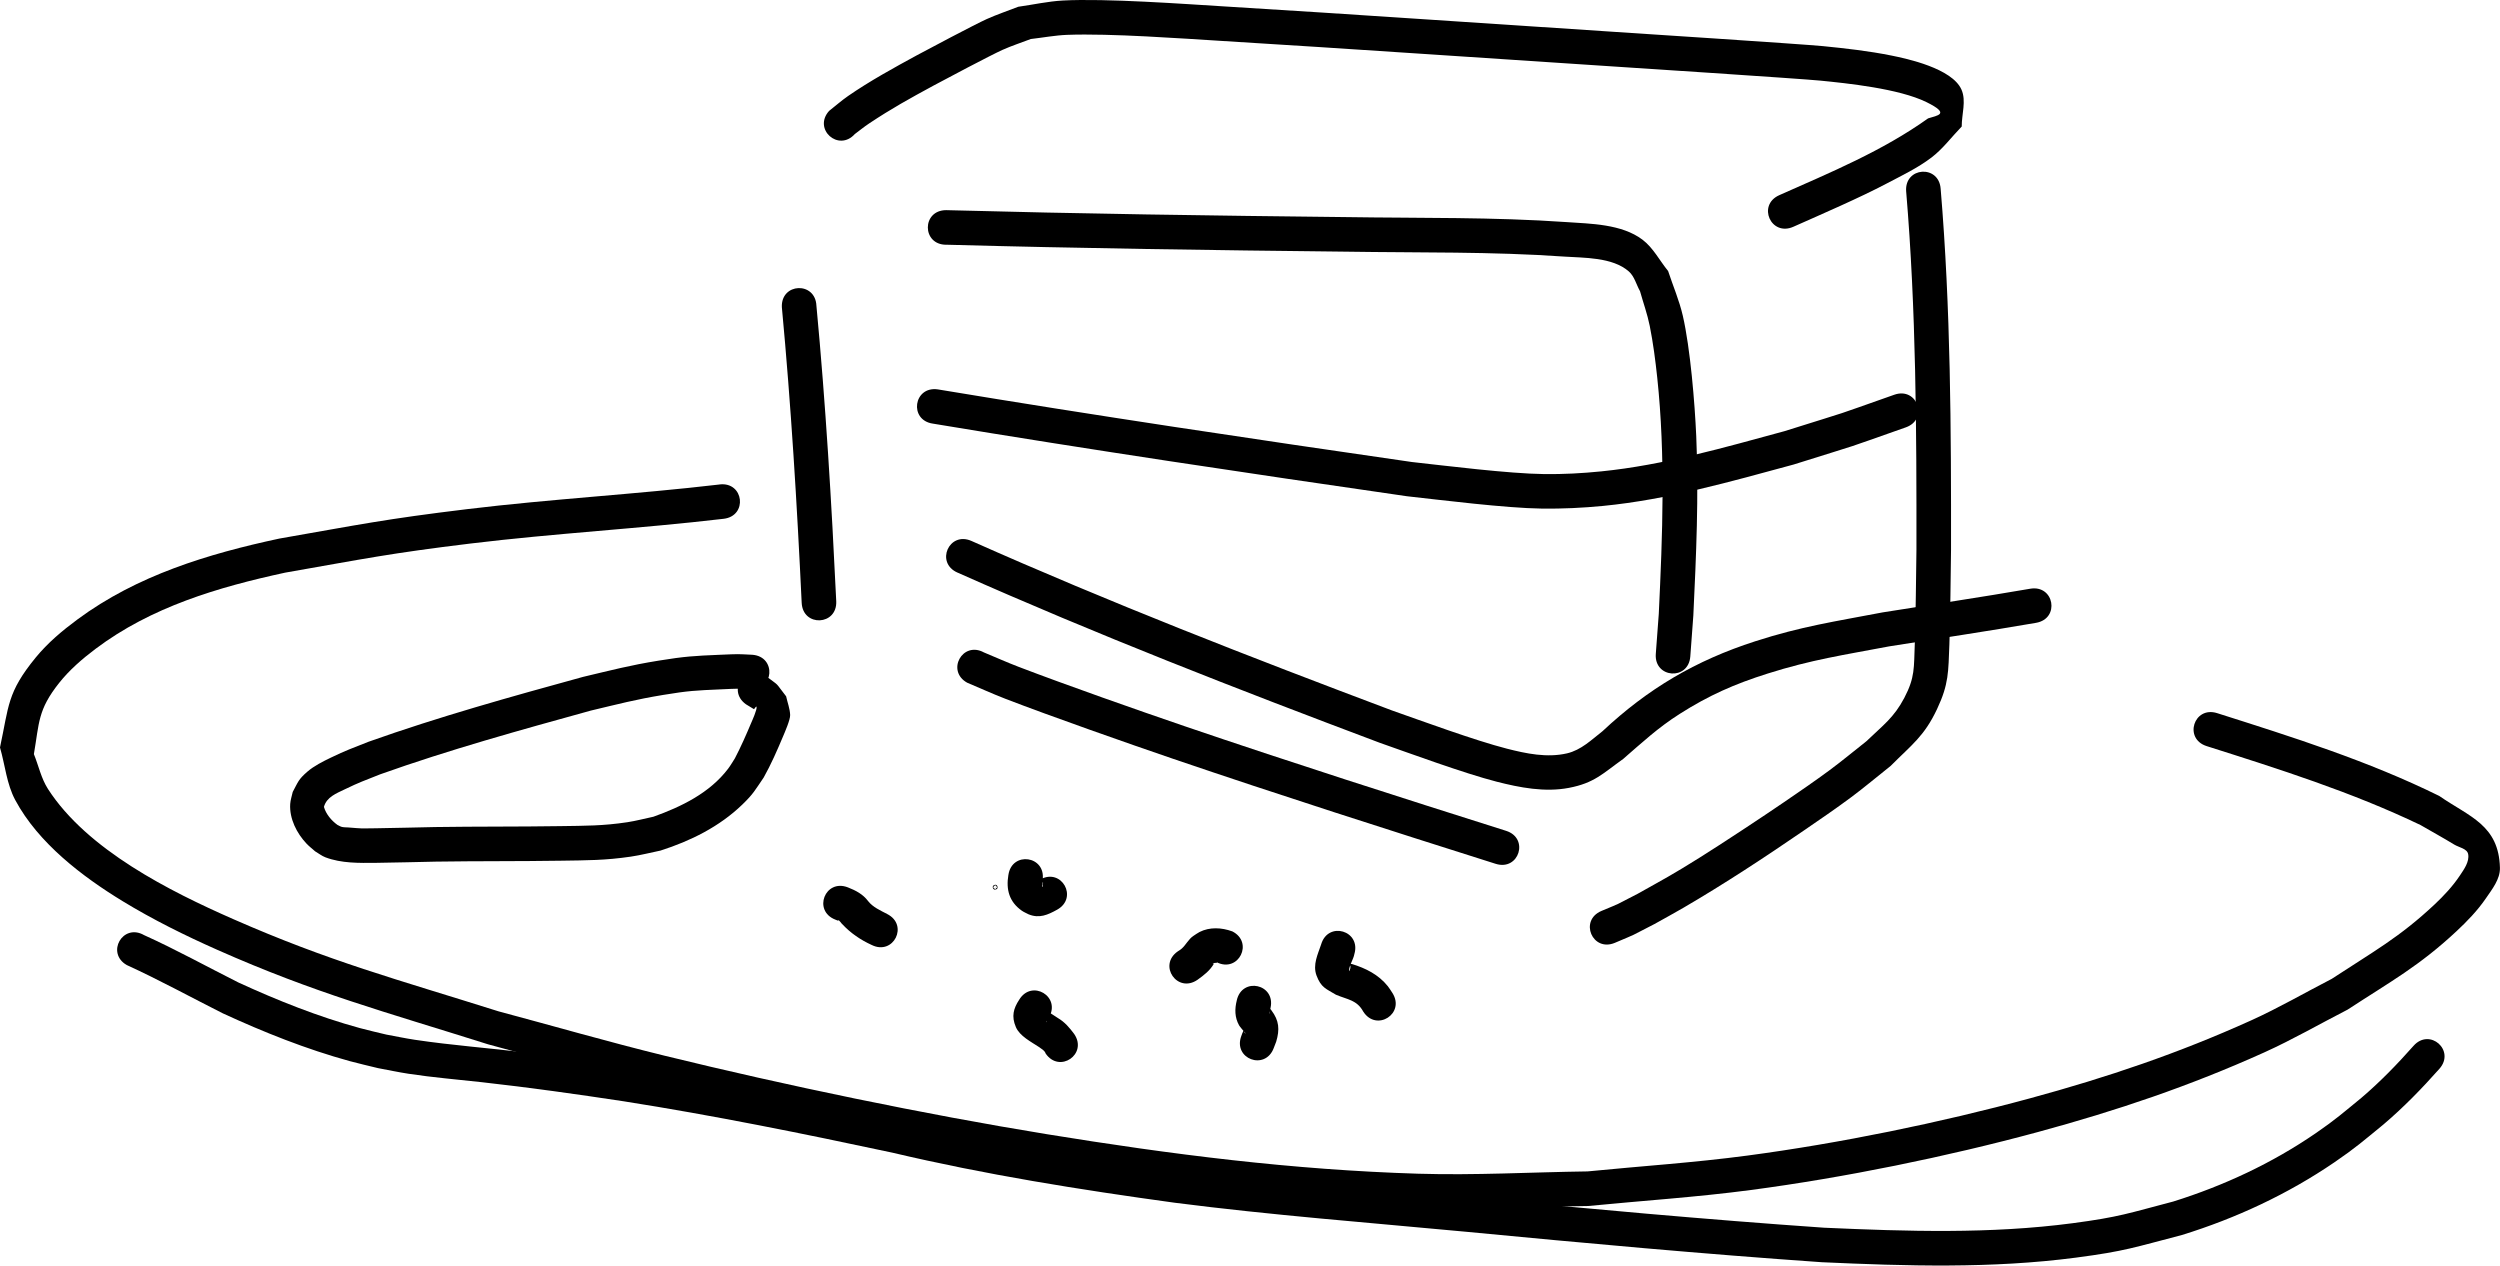 <?xml version="1.0" encoding="UTF-8" standalone="no"?>
<!-- Created with Inkscape (http://www.inkscape.org/) -->

<svg
   width="289.069"
   height="146.327"
   viewBox="0 0 144.534 73.164"
   version="1.1"
   id="svg623"
   inkscape:version="1.2.1 (9c6d41e410, 2022-07-14)"
   sodipodi:docname="tiramisu.svg"
   xmlns:inkscape="http://www.inkscape.org/namespaces/inkscape"
   xmlns:sodipodi="http://sodipodi.sourceforge.net/DTD/sodipodi-0.dtd"
   xmlns="http://www.w3.org/2000/svg"
   xmlns:svg="http://www.w3.org/2000/svg">
  <sodipodi:namedview
     id="namedview625"
     pagecolor="#ffffff"
     bordercolor="#999999"
     borderopacity="1"
     inkscape:showpageshadow="0"
     inkscape:pageopacity="0"
     inkscape:pagecheckerboard="0"
     inkscape:deskcolor="#d1d1d1"
     inkscape:document-units="mm"
     showgrid="false"
     inkscape:zoom="1.0544998"
     inkscape:cx="430.53588"
     inkscape:cy="56.424857"
     inkscape:window-width="1278"
     inkscape:window-height="1008"
     inkscape:window-x="3186"
     inkscape:window-y="0"
     inkscape:window-maximized="0"
     inkscape:current-layer="layer1" />
  <defs
     id="defs620" />
  <g
     inkscape:label="Layer 1"
     inkscape:groupmode="layer"
     id="layer1"
     transform="translate(-35.256,-153.094)">
    <path
       style="fill:#000000;stroke-width:0.265"
       id="path639"
       d="m 80.458,170.854 c 0.532,5.687 0.876,11.386 1.146,17.091 0.067,1.413 2.065,1.318 1.998,-0.095 v 0 c -0.27,-5.702 -0.611,-11.399 -1.146,-17.083 -0.061,-1.413 -2.06,-1.326 -1.998,0.087 z" />
    <path
       style="fill:#000000;stroke-width:0.265"
       id="path641"
       d="m 89.958,167.242 c 7.708,0.209 15.419,0.319 23.129,0.402 4.21,0.067 8.426,-0.01 12.629,0.286 1.067,0.075 2.769,0.021 3.712,0.861 0.326,0.29 0.429,0.76 0.644,1.14 0.187,0.669 0.426,1.326 0.562,2.007 0.197,0.987 0.326,1.987 0.433,2.987 0.483,4.546 0.307,9.107 0.089,13.661 -0.057,0.771 -0.115,1.542 -0.172,2.312 -0.105,1.41 1.89,1.558 1.995,0.148 v 0 c 0.058,-0.788 0.117,-1.577 0.175,-2.365 0.164,-3.456 0.32,-6.914 0.168,-10.375 -0.083,-1.885 -0.341,-5.066 -0.776,-6.955 -0.203,-0.885 -0.567,-1.725 -0.85,-2.587 -0.492,-0.603 -0.857,-1.338 -1.477,-1.809 -1.208,-0.916 -3.014,-0.924 -4.402,-1.021 -4.23,-0.296 -8.472,-0.222 -12.708,-0.288 -7.718,-0.083 -15.435,-0.194 -23.151,-0.402 -1.414,0 -1.414,2 0,2 z" />
    <path
       style="fill:#000000;stroke-width:0.265"
       id="path643"
       d="m 91.182,192.568 c 0.734,0.309 1.459,0.64 2.202,0.927 2.621,1.011 7.156,2.604 9.681,3.465 6.193,2.111 12.425,4.101 18.662,6.075 1.348,0.427 1.952,-1.48 0.603,-1.907 v 0 c -6.218,-1.967 -12.432,-3.951 -18.605,-6.056 -2.626,-0.895 -6.866,-2.387 -9.57,-3.422 -0.679,-0.26 -1.344,-0.558 -2.016,-0.837 -1.242,-0.677 -2.199,1.079 -0.958,1.756 z" />
    <path
       style="fill:#000000;stroke-width:0.265"
       id="path649"
       d="m 84.676,160.844 c 0.276,-0.205 0.542,-0.424 0.829,-0.614 1.322,-0.878 2.31,-1.421 3.733,-2.194 0.531,-0.288 3.322,-1.765 3.97,-2.056 0.535,-0.24 1.094,-0.42 1.641,-0.63 0.702,-0.08 1.4,-0.214 2.105,-0.241 2.485,-0.094 6.718,0.216 8.881,0.348 7.566,0.461 15.128,0.991 22.692,1.48 0.451,0.03 10.843,0.706 11.978,0.819 1.517,0.151 4.534,0.457 6.131,1.244 1.417,0.699 0.612,0.768 0.091,0.938 -2.638,1.884 -5.658,3.131 -8.604,4.44 -1.292,0.575 -0.48,2.402 0.813,1.827 v 0 c 1.623,-0.722 3.829,-1.673 5.385,-2.495 0.885,-0.467 1.8,-0.9 2.597,-1.505 0.666,-0.506 1.169,-1.197 1.753,-1.796 -0.004,-0.71 0.272,-1.48 -0.013,-2.13 -0.54,-1.235 -3.168,-1.795 -4.046,-1.972 -1.308,-0.264 -2.637,-0.414 -3.965,-0.546 -1.134,-0.113 -11.537,-0.79 -11.991,-0.82 -7.57,-0.49 -15.137,-1.021 -22.708,-1.481 -2.115,-0.128 -6.78,-0.471 -9.248,-0.335 -0.865,0.048 -1.715,0.24 -2.573,0.36 -0.607,0.237 -1.227,0.444 -1.822,0.711 -0.659,0.296 -3.504,1.802 -4.042,2.095 -1.331,0.724 -2.722,1.488 -3.974,2.352 -0.383,0.265 -0.733,0.576 -1.099,0.863 -0.946,1.051 0.541,2.389 1.487,1.338 z" />
    <path
       style="fill:#000000;stroke-width:0.265"
       id="path651"
       d="m 145.458,164.151 c 0.579,6.886 0.602,13.8 0.595,20.705 -0.013,0.99 -0.048,4.294 -0.096,5.457 -0.057,1.391 0.022,1.929 -0.605,3.127 -0.602,1.15 -1.24,1.591 -2.191,2.507 -0.709,0.558 -1.402,1.137 -2.127,1.673 -0.864,0.639 -1.752,1.245 -2.639,1.852 -1.203,0.824 -3.619,2.419 -4.908,3.225 -1.576,0.985 -2.014,1.209 -3.553,2.072 -1.508,0.771 -0.806,0.451 -2.093,0.991 -1.302,0.551 -0.523,2.393 0.78,1.842 v 0 c 1.442,-0.615 0.674,-0.26 2.292,-1.089 0.552,-0.31 1.11,-0.611 1.657,-0.93 2.385,-1.392 4.699,-2.913 6.975,-4.474 0.917,-0.629 1.837,-1.255 2.729,-1.919 0.782,-0.582 1.527,-1.212 2.291,-1.818 1.234,-1.239 1.94,-1.713 2.68,-3.284 0.686,-1.455 0.649,-2.162 0.712,-3.729 0.048,-1.174 0.083,-4.501 0.096,-5.501 0.007,-6.952 -0.018,-13.914 -0.6,-20.847 -0.099,-1.411 -2.094,-1.271 -1.995,0.14 z" />
    <path
       style="fill:#000000;stroke-width:0.265"
       id="path653"
       d="m 89.191,177.586 c 9.118,1.516 18.26,2.875 27.407,4.198 1.975,0.218 5.7,0.687 7.801,0.714 1.177,0.015 2.356,-0.04 3.528,-0.154 3.759,-0.367 7.393,-1.41 11.022,-2.393 4.527,-1.423 2.367,-0.7 6.488,-2.149 1.334,-0.469 0.67,-2.356 -0.664,-1.887 v 0 c -4.033,1.419 -1.919,0.712 -6.348,2.106 -3.486,0.946 -6.981,1.96 -10.59,2.325 -1.095,0.111 -2.199,0.17 -3.3,0.157 -2.054,-0.024 -5.727,-0.486 -7.652,-0.698 -9.149,-1.323 -18.292,-2.683 -27.411,-4.199 -1.4,-0.2 -1.683,1.78 -0.283,1.98 z" />
    <path
       style="fill:#000000;stroke-width:0.265"
       id="path655"
       d="m 90.612,186.197 c 8.015,3.569 16.191,6.748 24.4,9.836 1.684,0.591 4.897,1.774 6.768,2.253 1.336,0.342 2.785,0.624 4.174,0.359 1.475,-0.281 1.952,-0.822 3.141,-1.671 1.111,-0.961 2.012,-1.806 3.267,-2.604 1.681,-1.07 3.169,-1.728 5.086,-2.334 2.551,-0.807 4.39,-1.072 7.029,-1.573 2.832,-0.451 5.667,-0.872 8.492,-1.361 1.394,-0.241 1.053,-2.212 -0.341,-1.971 v 0 c -2.837,0.491 -5.683,0.912 -8.526,1.367 -2.777,0.531 -4.688,0.806 -7.376,1.673 -3.443,1.11 -6.197,2.738 -8.823,5.197 -0.634,0.495 -1.233,1.09 -2.054,1.281 -1.157,0.268 -2.364,0.012 -3.48,-0.273 -1.841,-0.47 -5.005,-1.635 -6.654,-2.214 -8.175,-3.075 -16.317,-6.241 -24.299,-9.795 -1.294,-0.57 -2.1,1.261 -0.805,1.831 z" />
    <path
       style="fill:#000000;stroke-width:0.265"
       id="path657"
       d="m 76.866,181.103 c -4.853,0.57 -9.738,0.837 -14.589,1.425 -4.79,0.58 -6.207,0.889 -10.875,1.704 -4.13,0.886 -8.226,2.128 -11.668,4.674 -0.877,0.648 -1.725,1.361 -2.416,2.205 -1.661,2.031 -1.544,2.792 -2.063,5.197 0.294,1.013 0.383,2.111 0.882,3.04 1.336,2.492 3.883,4.428 6.207,5.845 1.754,1.069 3.604,1.985 5.482,2.818 5.66,2.51 9.649,3.566 15.649,5.46 3.224,0.862 6.43,1.792 9.671,2.587 7.069,1.734 15.096,3.407 22.269,4.576 7.261,1.184 14.345,2.086 21.703,2.314 3.316,0.102 6.635,-0.086 9.952,-0.129 3.136,-0.308 6.284,-0.511 9.408,-0.925 5.42,-0.719 11.312,-1.92 16.6,-3.353 4.562,-1.237 8.78,-2.66 13.081,-4.601 1.646,-0.743 3.213,-1.649 4.82,-2.474 2.539,-1.657 4.138,-2.52 6.295,-4.531 0.619,-0.577 1.215,-1.195 1.694,-1.893 0.368,-0.537 0.836,-1.121 0.82,-1.772 -0.063,-2.485 -1.763,-2.95 -3.509,-4.159 -4.108,-2.027 -8.487,-3.404 -12.84,-4.787 -1.348,-0.428 -1.954,1.478 -0.606,1.906 v 0 c 4.187,1.33 8.394,2.657 12.363,4.563 0.649,0.376 1.306,0.736 1.946,1.127 0.279,0.171 0.751,0.234 0.809,0.557 0.08,0.436 -0.235,0.87 -0.481,1.239 -0.411,0.615 -0.922,1.163 -1.461,1.669 -2.028,1.904 -3.552,2.731 -5.946,4.302 -1.551,0.799 -3.063,1.678 -4.652,2.397 -4.21,1.905 -8.326,3.296 -12.796,4.51 -5.205,1.414 -10.998,2.598 -16.334,3.309 -3.067,0.409 -6.159,0.61 -9.238,0.915 -3.261,0.045 -6.522,0.233 -9.782,0.134 -7.287,-0.222 -14.29,-1.114 -21.481,-2.285 -7.126,-1.161 -15.096,-2.821 -22.119,-4.542 -3.212,-0.788 -6.39,-1.708 -9.586,-2.562 -5.948,-1.875 -9.739,-2.871 -15.34,-5.333 -3.645,-1.602 -8.434,-3.998 -10.704,-7.519 -0.393,-0.61 -0.544,-1.346 -0.816,-2.018 0.313,-1.82 0.221,-2.553 1.457,-4.113 0.597,-0.753 1.337,-1.392 2.104,-1.97 3.22,-2.424 7.085,-3.569 10.967,-4.409 4.586,-0.803 6.027,-1.114 10.731,-1.685 4.861,-0.589 9.755,-0.857 14.617,-1.428 1.405,-0.162 1.176,-2.149 -0.229,-1.987 z" />
    <path
       style="fill:#000000;stroke-width:0.265"
       id="path661"
       d="m 42.588,208.889 c 1.885,0.862 3.701,1.861 5.552,2.792 2.369,1.092 4.812,2.067 7.331,2.76 0.543,0.149 1.093,0.27 1.64,0.406 0.587,0.108 1.17,0.235 1.76,0.325 1.43,0.218 2.809,0.329 4.245,0.489 2.746,0.306 5.475,0.691 8.207,1.105 5.202,0.819 10.363,1.865 15.512,2.966 5.385,1.273 10.847,2.143 16.325,2.896 5.599,0.72 11.23,1.151 16.849,1.679 6.85,0.656 13.702,1.284 20.567,1.761 4.891,0.222 9.827,0.374 14.697,-0.265 2.87,-0.376 3.391,-0.598 6.128,-1.308 3.132,-0.97 6.115,-2.359 8.824,-4.208 1.225,-0.836 1.701,-1.262 2.821,-2.177 1.166,-0.989 2.229,-2.083 3.242,-3.225 0.938,-1.058 -0.559,-2.385 -1.497,-1.326 v 0 c -0.941,1.063 -1.929,2.082 -3.011,3.003 -1.049,0.859 -1.489,1.255 -2.634,2.042 -2.53,1.738 -5.321,3.04 -8.248,3.956 -2.583,0.676 -3.094,0.892 -5.81,1.252 -4.762,0.63 -9.59,0.475 -14.372,0.261 -6.849,-0.475 -13.685,-1.102 -20.519,-1.757 -5.591,-0.524 -11.192,-0.953 -16.764,-1.669 -5.429,-0.746 -10.843,-1.608 -16.179,-2.87 -5.188,-1.109 -10.388,-2.162 -15.63,-2.987 -3.023,-0.459 -2.957,-0.47 -5.883,-0.834 -2.165,-0.269 -4.349,-0.425 -6.507,-0.749 -0.55,-0.083 -1.095,-0.2 -1.643,-0.3 -0.512,-0.126 -1.027,-0.237 -1.535,-0.377 -2.41,-0.66 -4.748,-1.593 -7.016,-2.634 -1.819,-0.914 -3.601,-1.902 -5.458,-2.741 -1.228,-0.702 -2.22,1.035 -0.992,1.736 z" />
    <path
       style="fill:#000000;stroke-width:0.265"
       id="path663"
       d="m 78.752,190.949 c -0.938,-0.045 -0.685,-0.049 -1.917,0.002 -1.437,0.06 -2.001,0.093 -3.494,0.336 -1.712,0.278 -2.685,0.541 -4.383,0.942 -4.161,1.144 -8.326,2.301 -12.394,3.748 -0.983,0.391 -1.288,0.489 -2.193,0.925 -0.439,0.212 -0.969,0.478 -1.344,0.804 -0.529,0.46 -0.527,0.58 -0.848,1.174 -0.049,0.232 -0.131,0.459 -0.146,0.696 -0.053,0.845 0.379,1.698 0.949,2.297 0.151,0.159 0.327,0.292 0.49,0.439 0.2,0.116 0.383,0.266 0.599,0.348 0.925,0.351 1.952,0.328 2.92,0.319 0.62,-0.005 2.944,-0.059 3.473,-0.071 2.404,-0.037 4.808,-0.015 7.212,-0.053 1.514,-0.024 2.558,-0.016 4.047,-0.235 0.578,-0.085 1.145,-0.233 1.717,-0.35 1.74,-0.556 3.407,-1.381 4.732,-2.661 0.646,-0.624 0.73,-0.826 1.233,-1.56 0.428,-0.762 0.778,-1.564 1.117,-2.369 0.099,-0.235 0.426,-0.976 0.415,-1.249 -0.014,-0.367 -0.155,-0.719 -0.232,-1.078 -0.705,-0.902 -0.312,-0.521 -1.158,-1.166 -1.15,-0.823 -2.314,0.803 -1.164,1.626 v 0 c 0.346,0.213 0.191,0.119 0.465,0.283 0.048,-0.045 0.125,-0.199 0.145,-0.136 0.046,0.141 -0.26,0.815 -0.307,0.925 -0.292,0.693 -0.594,1.383 -0.943,2.05 -0.131,0.201 -0.248,0.411 -0.393,0.602 -1.06,1.4 -2.705,2.199 -4.317,2.775 -0.503,0.106 -1,0.241 -1.508,0.318 -1.42,0.214 -2.414,0.203 -3.87,0.226 -2.412,0.038 -4.825,0.016 -7.237,0.053 -0.69,0.015 -2.66,0.061 -3.424,0.071 -1.01,0.012 -0.751,0.019 -1.598,-0.047 -0.124,-0.01 -0.251,-0.002 -0.372,-0.03 -0.094,-0.022 -0.176,-0.08 -0.263,-0.119 -0.347,-0.252 -0.657,-0.619 -0.779,-1.039 0.158,-0.575 0.717,-0.78 1.216,-1.022 0.838,-0.406 1.117,-0.495 2.036,-0.862 3.998,-1.424 8.095,-2.556 12.184,-3.686 1.623,-0.384 2.552,-0.636 4.183,-0.905 1.455,-0.241 1.886,-0.258 3.291,-0.32 1.121,-0.05 0.851,-0.047 1.707,-0.007 1.41,0.108 1.563,-1.886 0.153,-1.994 z" />
    <circle
       id="path667"
       style="fill:#000000;stroke:#000000;stroke-width:0.265"
       cx="92.79"
       cy="204.387"
       r="0.012" />
    <path
       style="fill:#000000;stroke-width:0.265"
       id="path669"
       d="m 93.553,203.685 c -0.14,0.837 0.049,1.548 0.777,2.06 0.121,0.085 0.262,0.14 0.393,0.21 0.62,0.254 1.114,0.029 1.649,-0.268 1.236,-0.687 0.264,-2.435 -0.972,-1.748 v 0 c -0.422,0.234 -0.071,0.03 0.173,0.206 -0.017,0.011 -0.051,0.013 -0.052,0.033 -0.004,0.05 0.021,0.099 0.017,0.148 -0.002,0.019 -0.028,0.067 -0.032,0.048 -0.013,-0.059 -0.002,-0.121 0.002,-0.182 0.005,-0.075 0.017,-0.149 0.026,-0.224 0.2,-1.4 -1.78,-1.683 -1.98,-0.283 z" />
    <path
       style="fill:#000000;stroke-width:0.265"
       id="path671"
       d="m 111.64,207.683 c -0.19,0.574 -0.504,1.185 -0.271,1.809 0.264,0.706 0.555,0.766 1.122,1.111 0.675,0.287 1.211,0.298 1.581,0.977 0.765,1.19 2.447,0.108 1.682,-1.082 v 0 c -0.088,-0.13 -0.166,-0.267 -0.264,-0.389 -0.54,-0.671 -1.276,-1.037 -2.083,-1.284 -0.215,0.005 -0.047,-0.034 -0.083,0.247 -0.007,0.057 -0.07,0.211 -0.074,0.155 -0.018,-0.267 0.267,-0.702 0.305,-0.968 0.406,-1.355 -1.509,-1.929 -1.916,-0.575 z" />
    <path
       style="fill:#000000;stroke-width:0.265"
       id="path673"
       d="m 94.176,210.898 c -0.325,0.499 -0.457,0.95 -0.189,1.576 0.222,0.52 0.883,0.853 1.331,1.149 0.137,0.106 0.335,0.199 0.39,0.379 0.799,1.167 2.449,0.038 1.651,-1.129 v 0 c -0.269,-0.359 -0.543,-0.688 -0.938,-0.919 -0.023,-0.015 -0.567,-0.376 -0.577,-0.376 -0.051,-0.002 0.008,0.103 7.94e-4,0.154 -0.021,0.155 -0.05,0.31 -0.084,0.463 -0.003,0.015 -0.005,-0.03 -0.008,-0.045 0.046,-0.074 0.092,-0.148 0.138,-0.223 0.728,-1.213 -0.987,-2.242 -1.715,-1.029 z" />
    <path
       style="fill:#000000;stroke-width:0.265"
       id="path681"
       d="m 86.544,205.935 c -0.388,-0.203 -0.823,-0.391 -1.1,-0.745 -0.297,-0.399 -0.717,-0.616 -1.169,-0.793 -1.318,-0.513 -2.044,1.35 -0.726,1.864 v 0 c 0.055,0.021 0.11,0.042 0.164,0.064 -0.001,-0.01 -0.013,-0.029 -0.004,-0.029 0.092,0.002 0.2,0.208 0.241,0.226 0.48,0.517 1.056,0.91 1.699,1.203 1.265,0.632 2.159,-1.156 0.894,-1.789 z" />
    <path
       style="fill:#000000;stroke-width:0.265"
       id="path683"
       d="m 106.492,206.939 c -0.603,-0.22 -1.297,-0.262 -1.886,0.038 -0.127,0.065 -0.24,0.153 -0.36,0.229 -0.279,0.187 -0.419,0.504 -0.663,0.725 -0.07,0.064 -0.156,0.115 -0.235,0.166 -1.161,0.808 -0.018,2.449 1.143,1.641 v 0 c 0.355,-0.254 0.724,-0.535 0.941,-0.922 -0.02,0.003 -0.044,0.021 -0.059,0.008 -0.011,-0.01 0.023,-0.019 0.035,-0.028 0.079,-0.055 0.117,-0.018 0.206,-0.042 0.01,-0.003 -0.01,-0.018 -0.015,-0.027 1.265,0.632 2.159,-1.156 0.894,-1.789 z" />
    <path
       style="fill:#000000;stroke-width:0.265"
       id="path685"
       d="m 106.759,210.932 c -0.126,0.493 -0.123,0.984 0.133,1.441 0.047,0.083 0.258,0.326 0.363,0.448 0.019,0.071 -0.061,-0.047 -0.069,-0.068 -0.032,-0.086 -0.005,-0.193 -0.061,-0.023 -0.06,0.127 -0.023,0.044 -0.102,0.253 -0.5,1.323 1.371,2.03 1.871,0.707 v 0 c 0.082,-0.218 0.035,-0.093 0.144,-0.375 0.207,-0.698 0.174,-1.212 -0.276,-1.809 -0.048,-0.055 -0.083,-0.125 -0.144,-0.164 -0.03,-0.019 0.035,0.064 0.043,0.099 0.02,0.08 0.013,0.328 -0.004,0.247 -0.01,-0.047 0.049,-0.303 0.053,-0.323 0.307,-1.381 -1.646,-1.814 -1.952,-0.434 z" />
  </g>
</svg>

